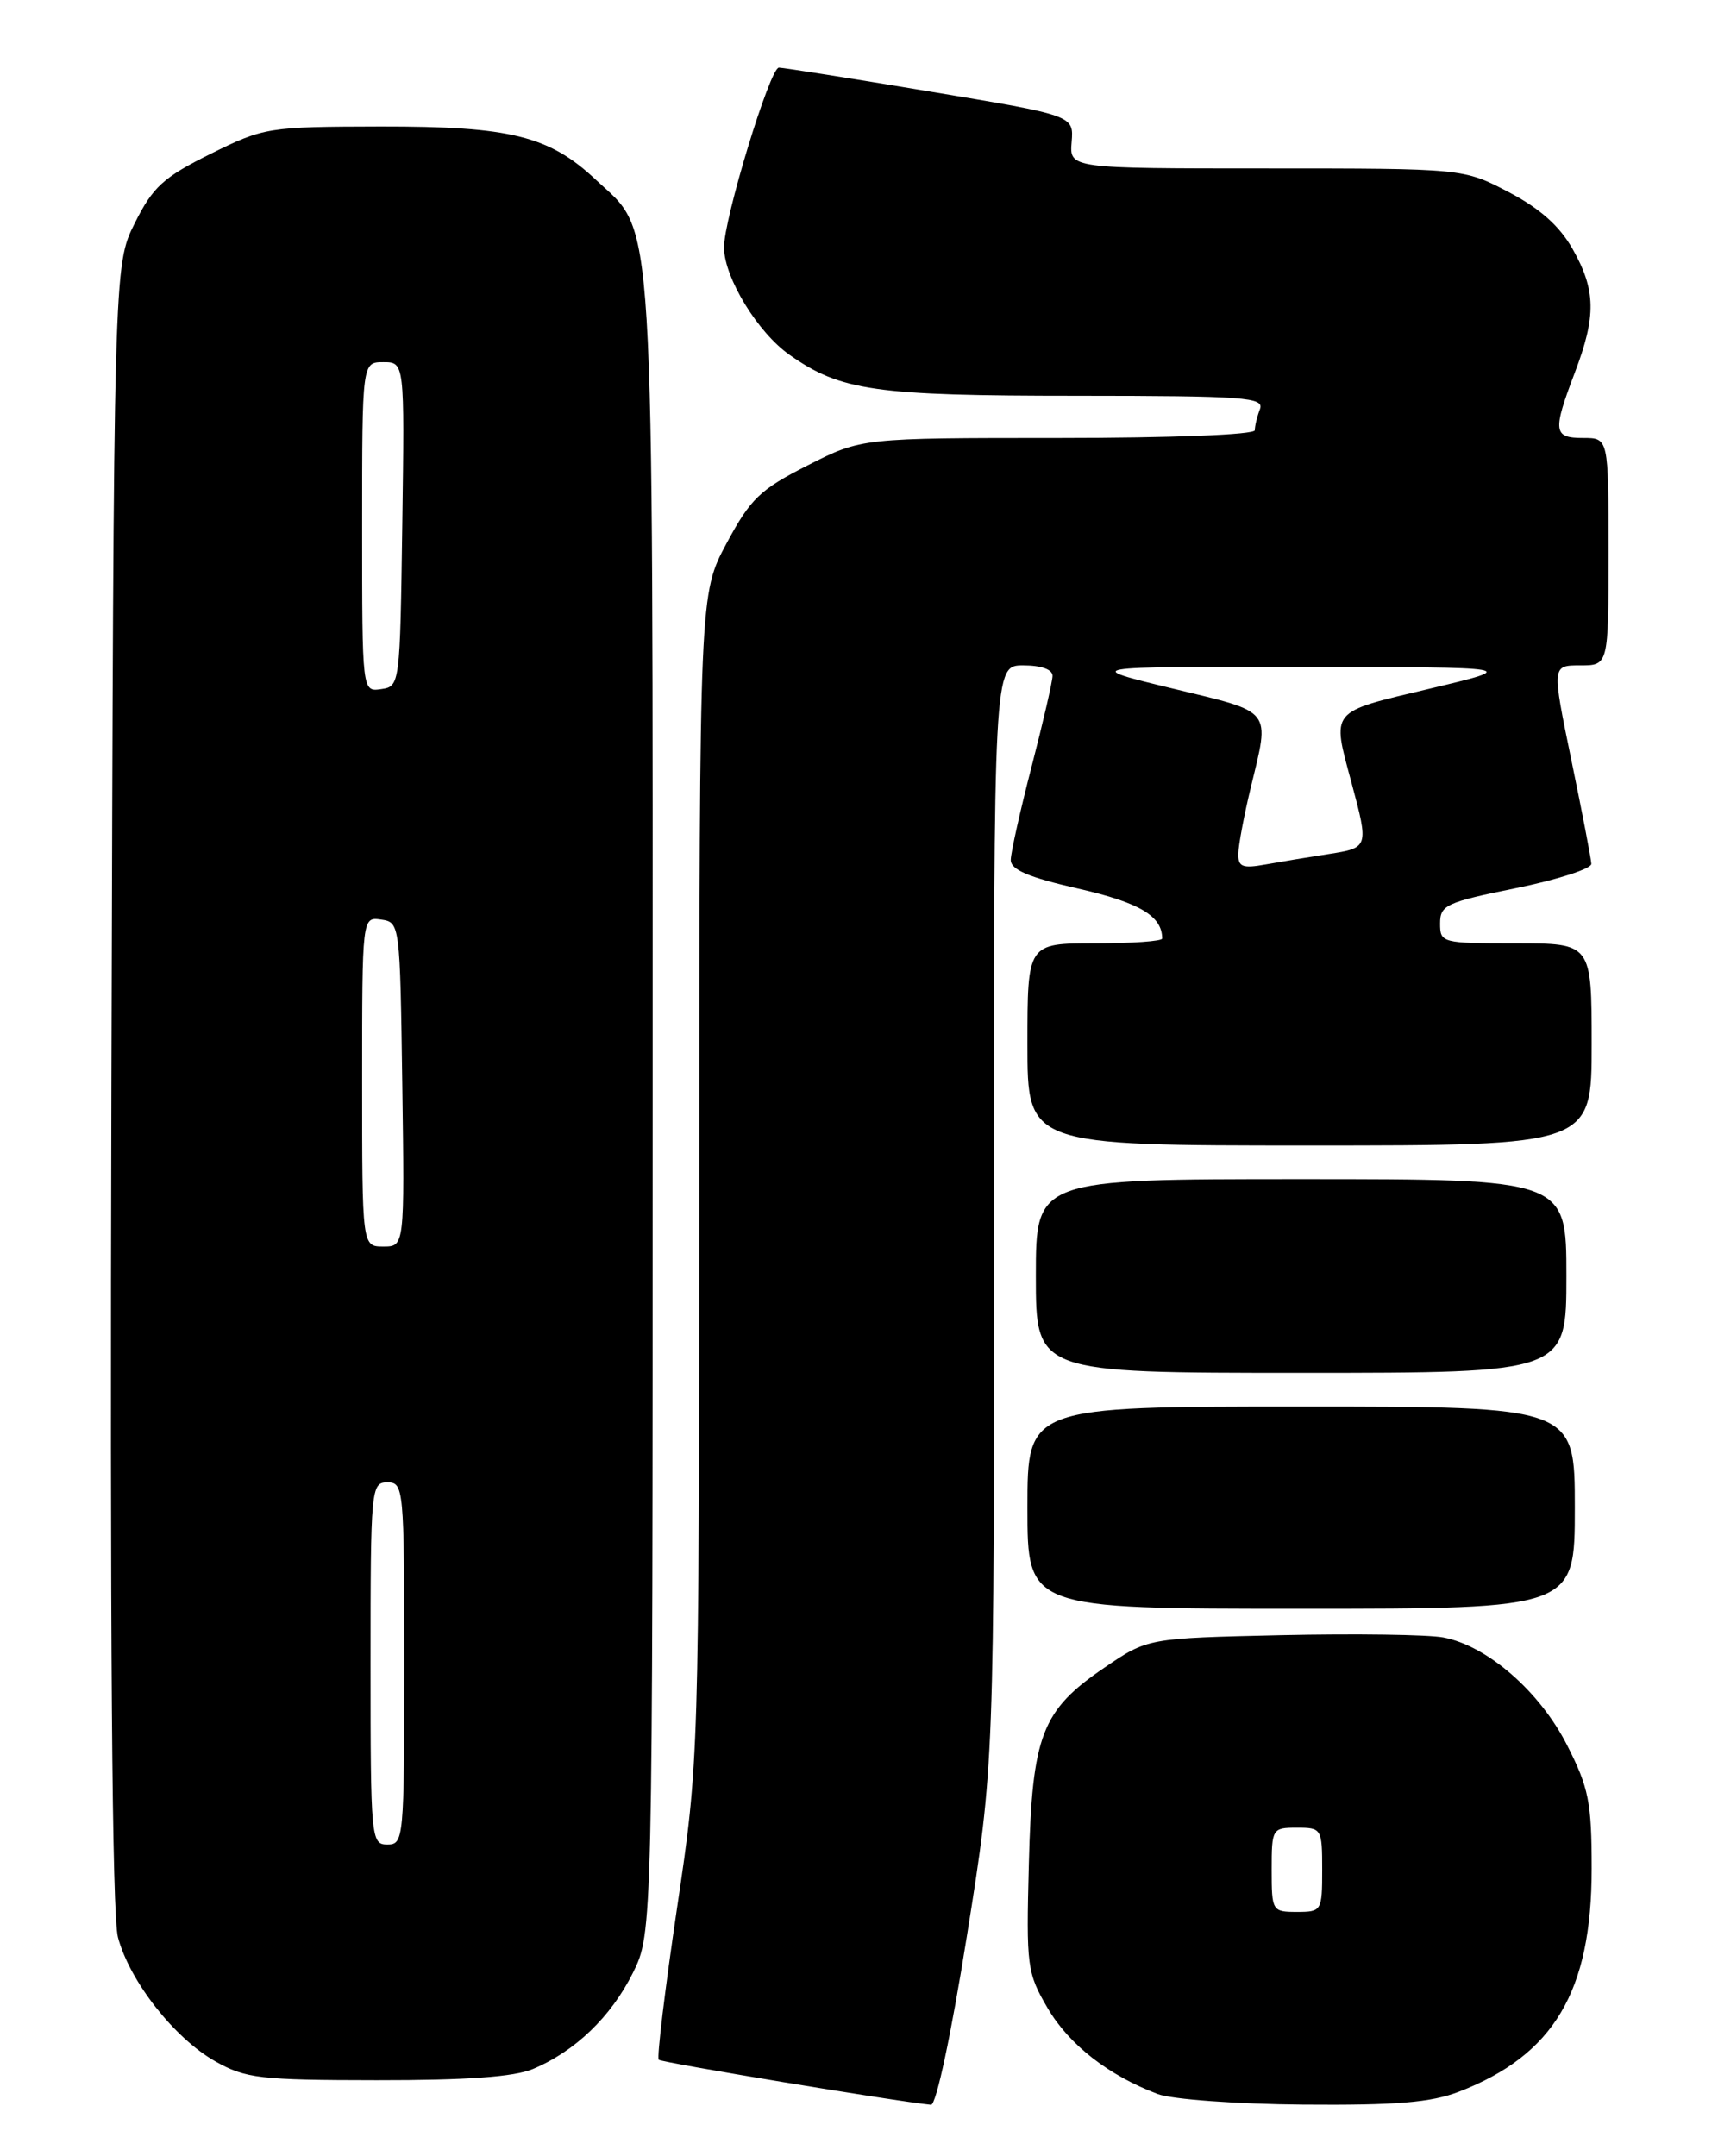 <?xml version="1.0" encoding="UTF-8" standalone="no"?>
<!DOCTYPE svg PUBLIC "-//W3C//DTD SVG 1.1//EN" "http://www.w3.org/Graphics/SVG/1.1/DTD/svg11.dtd" >
<svg xmlns="http://www.w3.org/2000/svg" xmlns:xlink="http://www.w3.org/1999/xlink" version="1.1" viewBox="0 0 204 256">
 <g >
 <path fill="currentColor"
d=" M 114.83 229.75 C 118.06 209.50 118.06 209.50 118.03 144.25 C 118.00 79.00 118.00 79.00 121.50 79.00 C 123.64 79.00 124.99 79.48 124.98 80.25 C 124.97 80.94 123.85 85.78 122.50 91.00 C 121.15 96.22 120.03 101.21 120.02 102.09 C 120.01 103.26 122.12 104.16 128.06 105.51 C 135.33 107.17 138.00 108.76 138.00 111.43 C 138.00 111.75 134.40 112.00 130.00 112.00 C 122.00 112.00 122.00 112.00 122.00 124.00 C 122.00 136.00 122.00 136.00 155.50 136.00 C 189.00 136.00 189.00 136.00 189.00 124.00 C 189.00 112.00 189.00 112.00 180.00 112.00 C 171.20 112.00 171.00 111.95 171.00 109.64 C 171.00 107.46 171.72 107.13 180.00 105.45 C 184.95 104.44 188.98 103.14 188.96 102.56 C 188.94 101.98 187.87 96.44 186.59 90.25 C 184.27 79.00 184.27 79.00 187.64 79.00 C 191.00 79.00 191.00 79.00 191.00 65.50 C 191.00 52.00 191.00 52.00 188.00 52.00 C 184.44 52.00 184.34 51.23 187.00 44.24 C 189.56 37.51 189.50 34.44 186.73 29.55 C 185.18 26.82 182.84 24.74 179.13 22.80 C 173.77 20.00 173.77 20.00 150.38 20.00 C 126.99 20.00 126.99 20.00 127.25 16.85 C 127.50 13.71 127.50 13.71 110.50 10.88 C 101.15 9.32 93.05 8.04 92.49 8.03 C 91.43 8.00 85.91 26.12 85.97 29.43 C 86.03 33.03 89.99 39.49 93.75 42.13 C 99.83 46.41 103.91 46.99 127.86 46.99 C 147.83 47.00 150.15 47.17 149.61 48.58 C 149.27 49.45 149.00 50.58 149.00 51.08 C 149.00 51.61 139.17 52.00 125.66 52.00 C 102.31 52.00 102.31 52.00 95.91 55.25 C 90.25 58.12 89.12 59.20 86.28 64.50 C 83.06 70.50 83.06 70.50 83.03 139.75 C 83.00 209.00 83.00 209.00 80.39 226.56 C 78.96 236.22 77.98 244.31 78.22 244.55 C 78.56 244.89 106.48 249.51 110.55 249.90 C 111.16 249.96 112.96 241.51 114.83 229.75 Z  M 173.23 248.35 C 184.52 243.99 189.00 236.45 189.00 221.85 C 189.00 213.99 188.66 212.27 186.09 207.22 C 182.84 200.82 176.60 195.39 171.37 194.41 C 169.55 194.07 160.91 193.95 152.17 194.14 C 136.27 194.50 136.27 194.50 131.14 198.00 C 123.69 203.07 122.56 205.99 122.17 221.28 C 121.85 233.49 121.95 234.24 124.41 238.44 C 126.95 242.77 131.65 246.43 137.49 248.63 C 139.15 249.25 146.90 249.82 154.73 249.88 C 165.78 249.97 169.91 249.63 173.23 248.35 Z  M 63.28 245.65 C 68.29 243.55 72.55 239.45 75.14 234.26 C 77.50 229.50 77.50 229.50 77.50 131.50 C 77.50 22.39 77.84 28.00 70.74 21.33 C 65.19 16.13 60.61 15.00 45.23 15.02 C 31.79 15.05 31.36 15.12 25.00 18.27 C 19.39 21.06 18.16 22.18 16.00 26.50 C 13.50 31.50 13.50 31.50 13.23 128.82 C 13.05 194.28 13.30 227.42 14.01 230.03 C 15.41 235.25 20.70 241.98 25.55 244.73 C 29.16 246.77 30.82 246.97 44.78 246.98 C 55.38 246.99 61.05 246.59 63.28 245.65 Z  M 187.00 179.00 C 187.00 167.00 187.00 167.00 154.50 167.00 C 122.00 167.00 122.00 167.00 122.00 179.00 C 122.00 191.00 122.00 191.00 154.50 191.00 C 187.00 191.00 187.00 191.00 187.00 179.00 Z  M 186.00 151.50 C 186.00 140.00 186.00 140.00 154.50 140.00 C 123.00 140.00 123.00 140.00 123.00 151.50 C 123.00 163.00 123.00 163.00 154.50 163.00 C 186.00 163.00 186.00 163.00 186.00 151.50 Z  M 147.04 101.36 C 147.06 100.34 147.72 96.80 148.52 93.50 C 150.80 84.07 151.26 84.65 139.25 81.75 C 128.50 79.15 128.50 79.15 154.50 79.18 C 180.50 79.21 180.50 79.21 169.75 81.77 C 157.77 84.62 158.13 84.18 160.50 93.00 C 162.54 100.61 162.52 100.66 157.75 101.40 C 155.41 101.76 152.04 102.32 150.25 102.64 C 147.53 103.13 147.01 102.92 147.04 101.36 Z  M 151.00 222.00 C 151.00 217.11 151.07 217.00 154.00 217.00 C 156.93 217.00 157.00 217.11 157.00 222.00 C 157.00 226.89 156.93 227.00 154.00 227.00 C 151.07 227.00 151.00 226.89 151.00 222.00 Z  M 44.00 197.50 C 44.00 176.67 44.06 176.00 46.00 176.00 C 47.94 176.00 48.00 176.67 48.00 197.50 C 48.00 218.33 47.94 219.00 46.00 219.00 C 44.06 219.00 44.00 218.33 44.00 197.50 Z  M 43.00 128.43 C 43.00 108.86 43.00 108.86 45.25 109.18 C 47.48 109.50 47.50 109.64 47.77 128.75 C 48.04 148.00 48.04 148.00 45.52 148.00 C 43.00 148.00 43.00 148.00 43.00 128.43 Z  M 43.00 62.57 C 43.00 43.00 43.00 43.00 45.52 43.00 C 48.04 43.00 48.04 43.00 47.77 62.25 C 47.50 81.36 47.48 81.50 45.25 81.82 C 43.00 82.14 43.00 82.14 43.00 62.57 Z "/>
</g>
</svg>